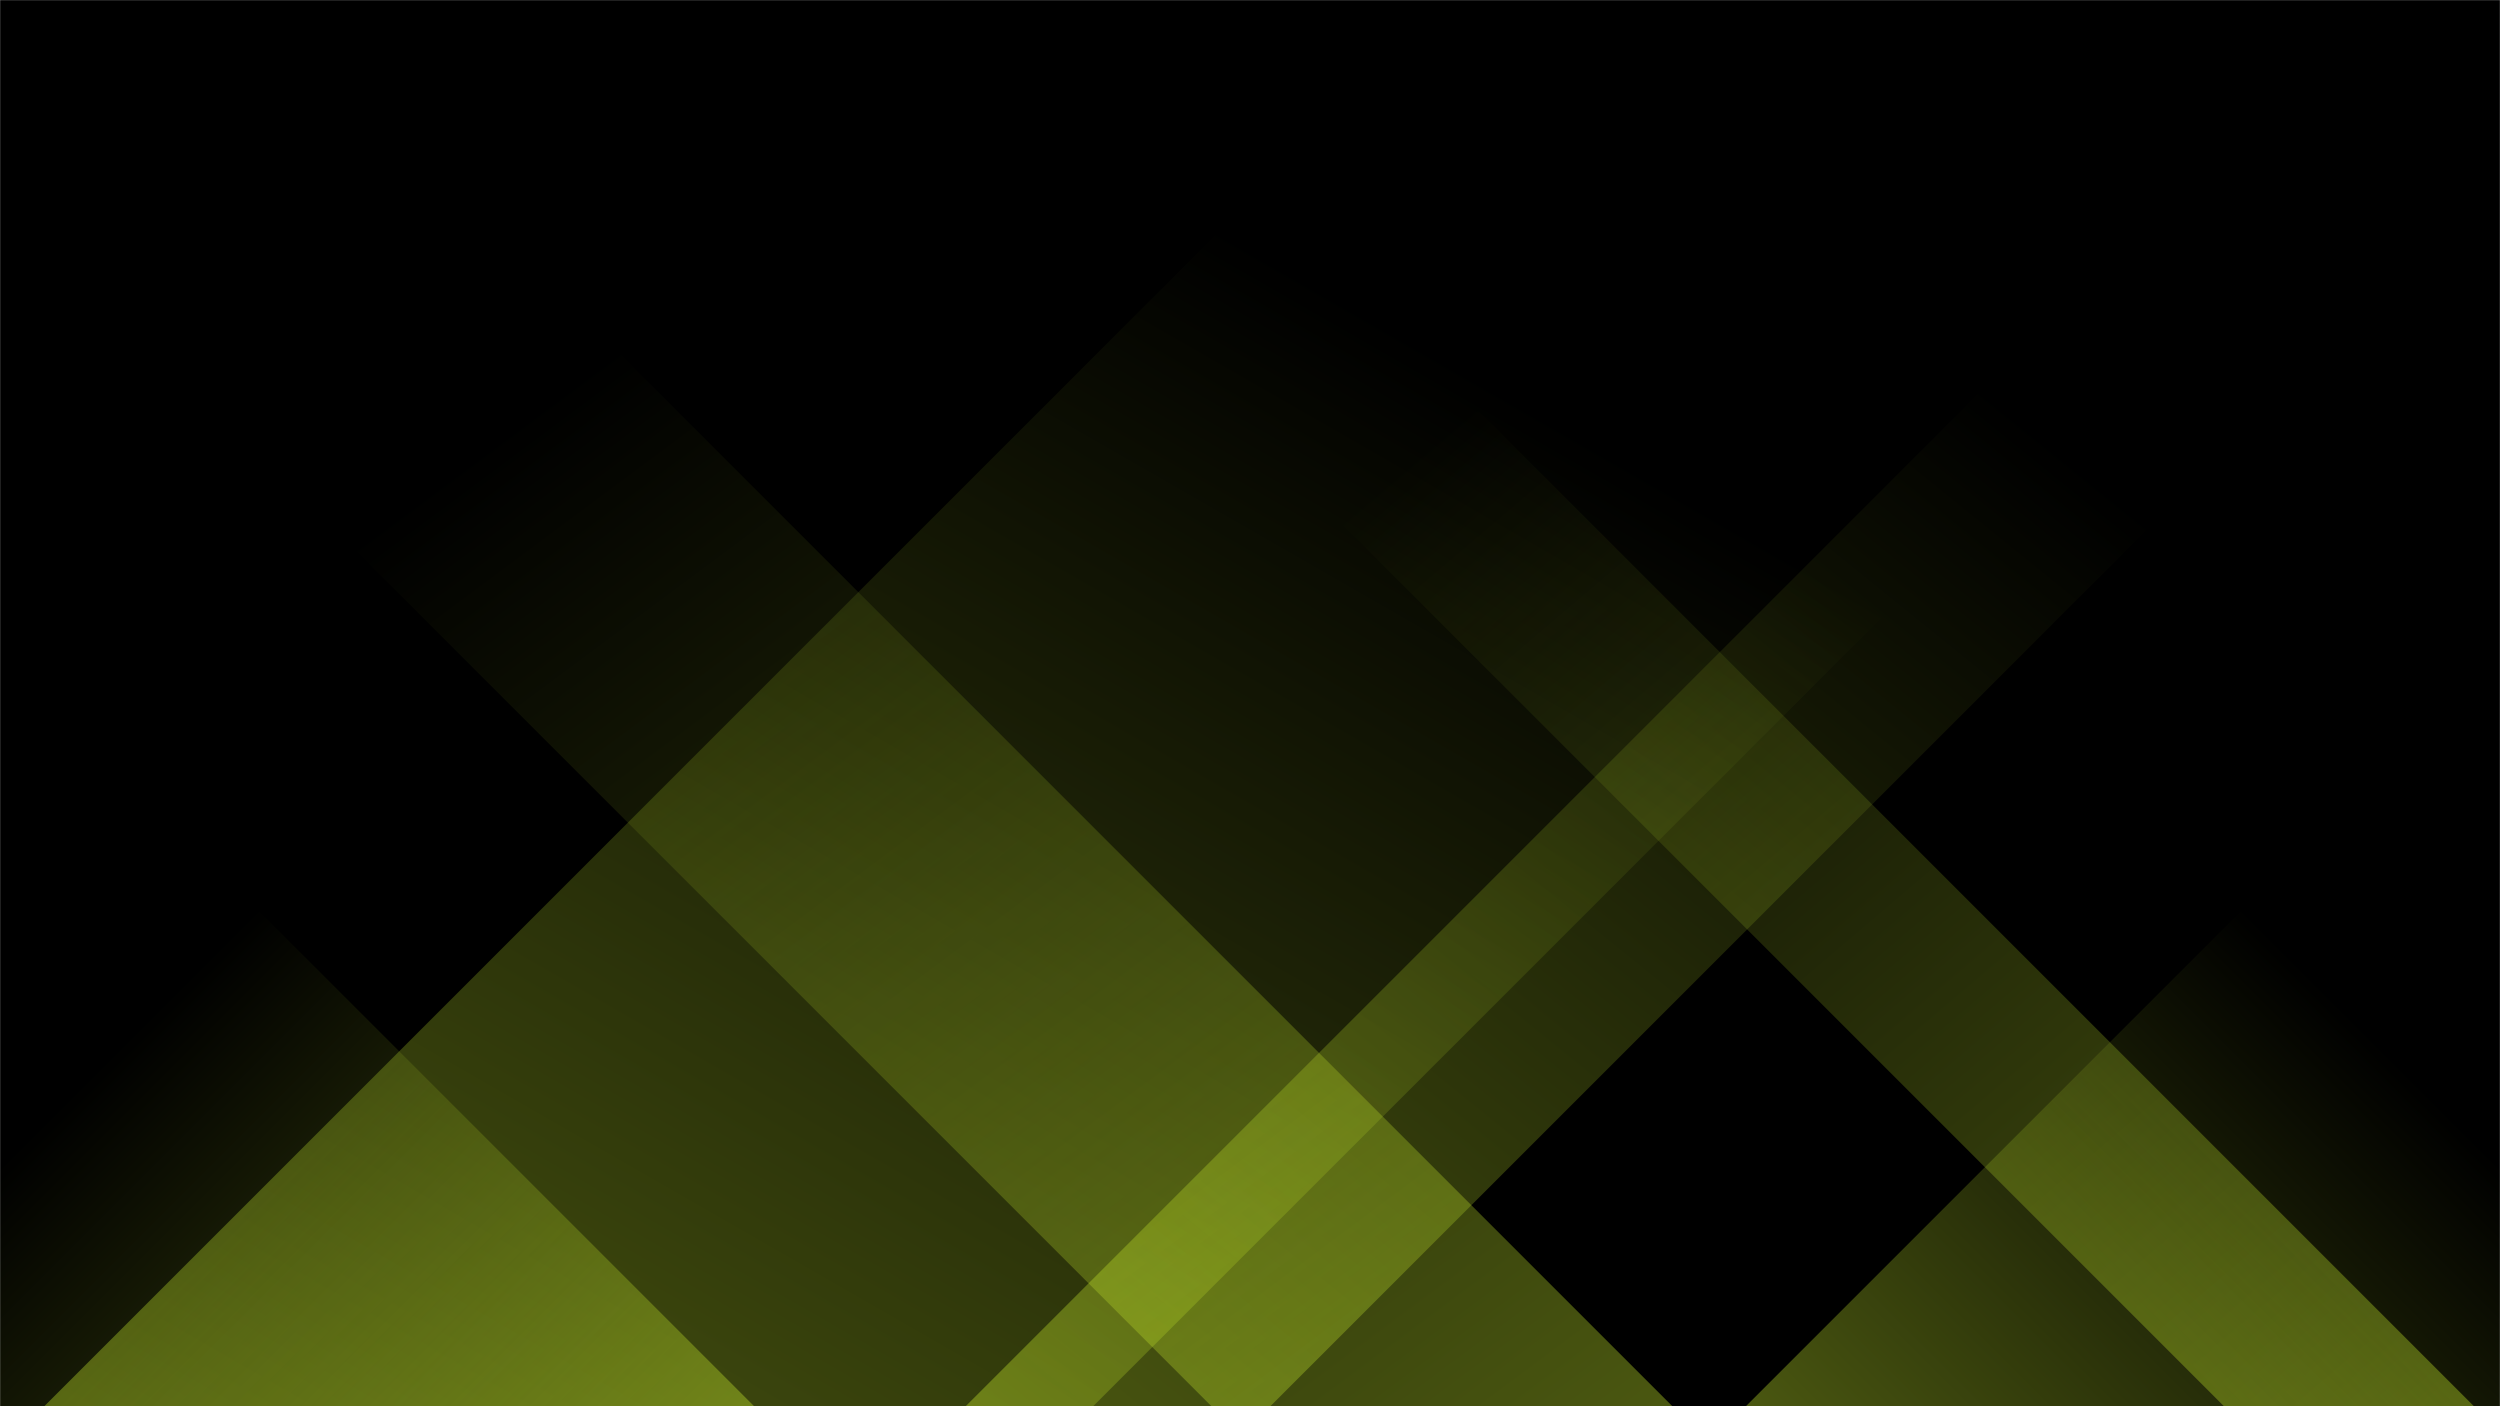 <svg xmlns="http://www.w3.org/2000/svg" version="1.1" xmlns:xlink="http://www.w3.org/1999/xlink" xmlns:svgjs="http://svgjs.dev/svgjs" width="1920" height="1080" preserveAspectRatio="none" viewBox="0 0 1920 1080">
    <g mask="url(&quot;#SvgjsMask1516&quot;)" fill="none">
        <rect width="1920" height="1080" x="0" y="0" fill="rgba(0, 0, 0, 1)"></rect>
        <path d="M34 1080L1114 0L1919.5 0L839.5 1080z" fill="url(&quot;#SvgjsLinearGradient1517&quot;)"></path>
        <path d="M741.6 1080L1821.6 0L2055.6 0L975.6 1080z" fill="url(&quot;#SvgjsLinearGradient1517&quot;)"></path>
        <path d="M1900 1080L820 0L628 0L1708 1080z" fill="url(&quot;#SvgjsLinearGradient1518&quot;)"></path>
        <path d="M1284.4 1080L204.4 0L-149.6 0L930.4 1080z" fill="url(&quot;#SvgjsLinearGradient1518&quot;)"></path>
        <path d="M1340.816 1080L1920 500.816L1920 1080z" fill="url(&quot;#SvgjsLinearGradient1517&quot;)"></path>
        <path d="M0 1080L579.184 1080L 0 500.816z" fill="url(&quot;#SvgjsLinearGradient1518&quot;)"></path>
    </g>
    <defs>
        <mask id="SvgjsMask1516">
            <rect width="1920" height="1080" fill="#ffffff"></rect>
        </mask>
        <linearGradient x1="0%" y1="100%" x2="100%" y2="0%" id="SvgjsLinearGradient1517">
            <stop stop-color="rgba(212, 249, 47, 0.35)" offset="0"></stop>
            <stop stop-opacity="0" stop-color="rgba(212, 249, 47, 0.35)" offset="0.66"></stop>
        </linearGradient>
        <linearGradient x1="100%" y1="100%" x2="0%" y2="0%" id="SvgjsLinearGradient1518">
            <stop stop-color="rgba(212, 249, 47, 0.35)" offset="0"></stop>
            <stop stop-opacity="0" stop-color="rgba(212, 249, 47, 0.35)" offset="0.66"></stop>
        </linearGradient>
    </defs>
</svg>